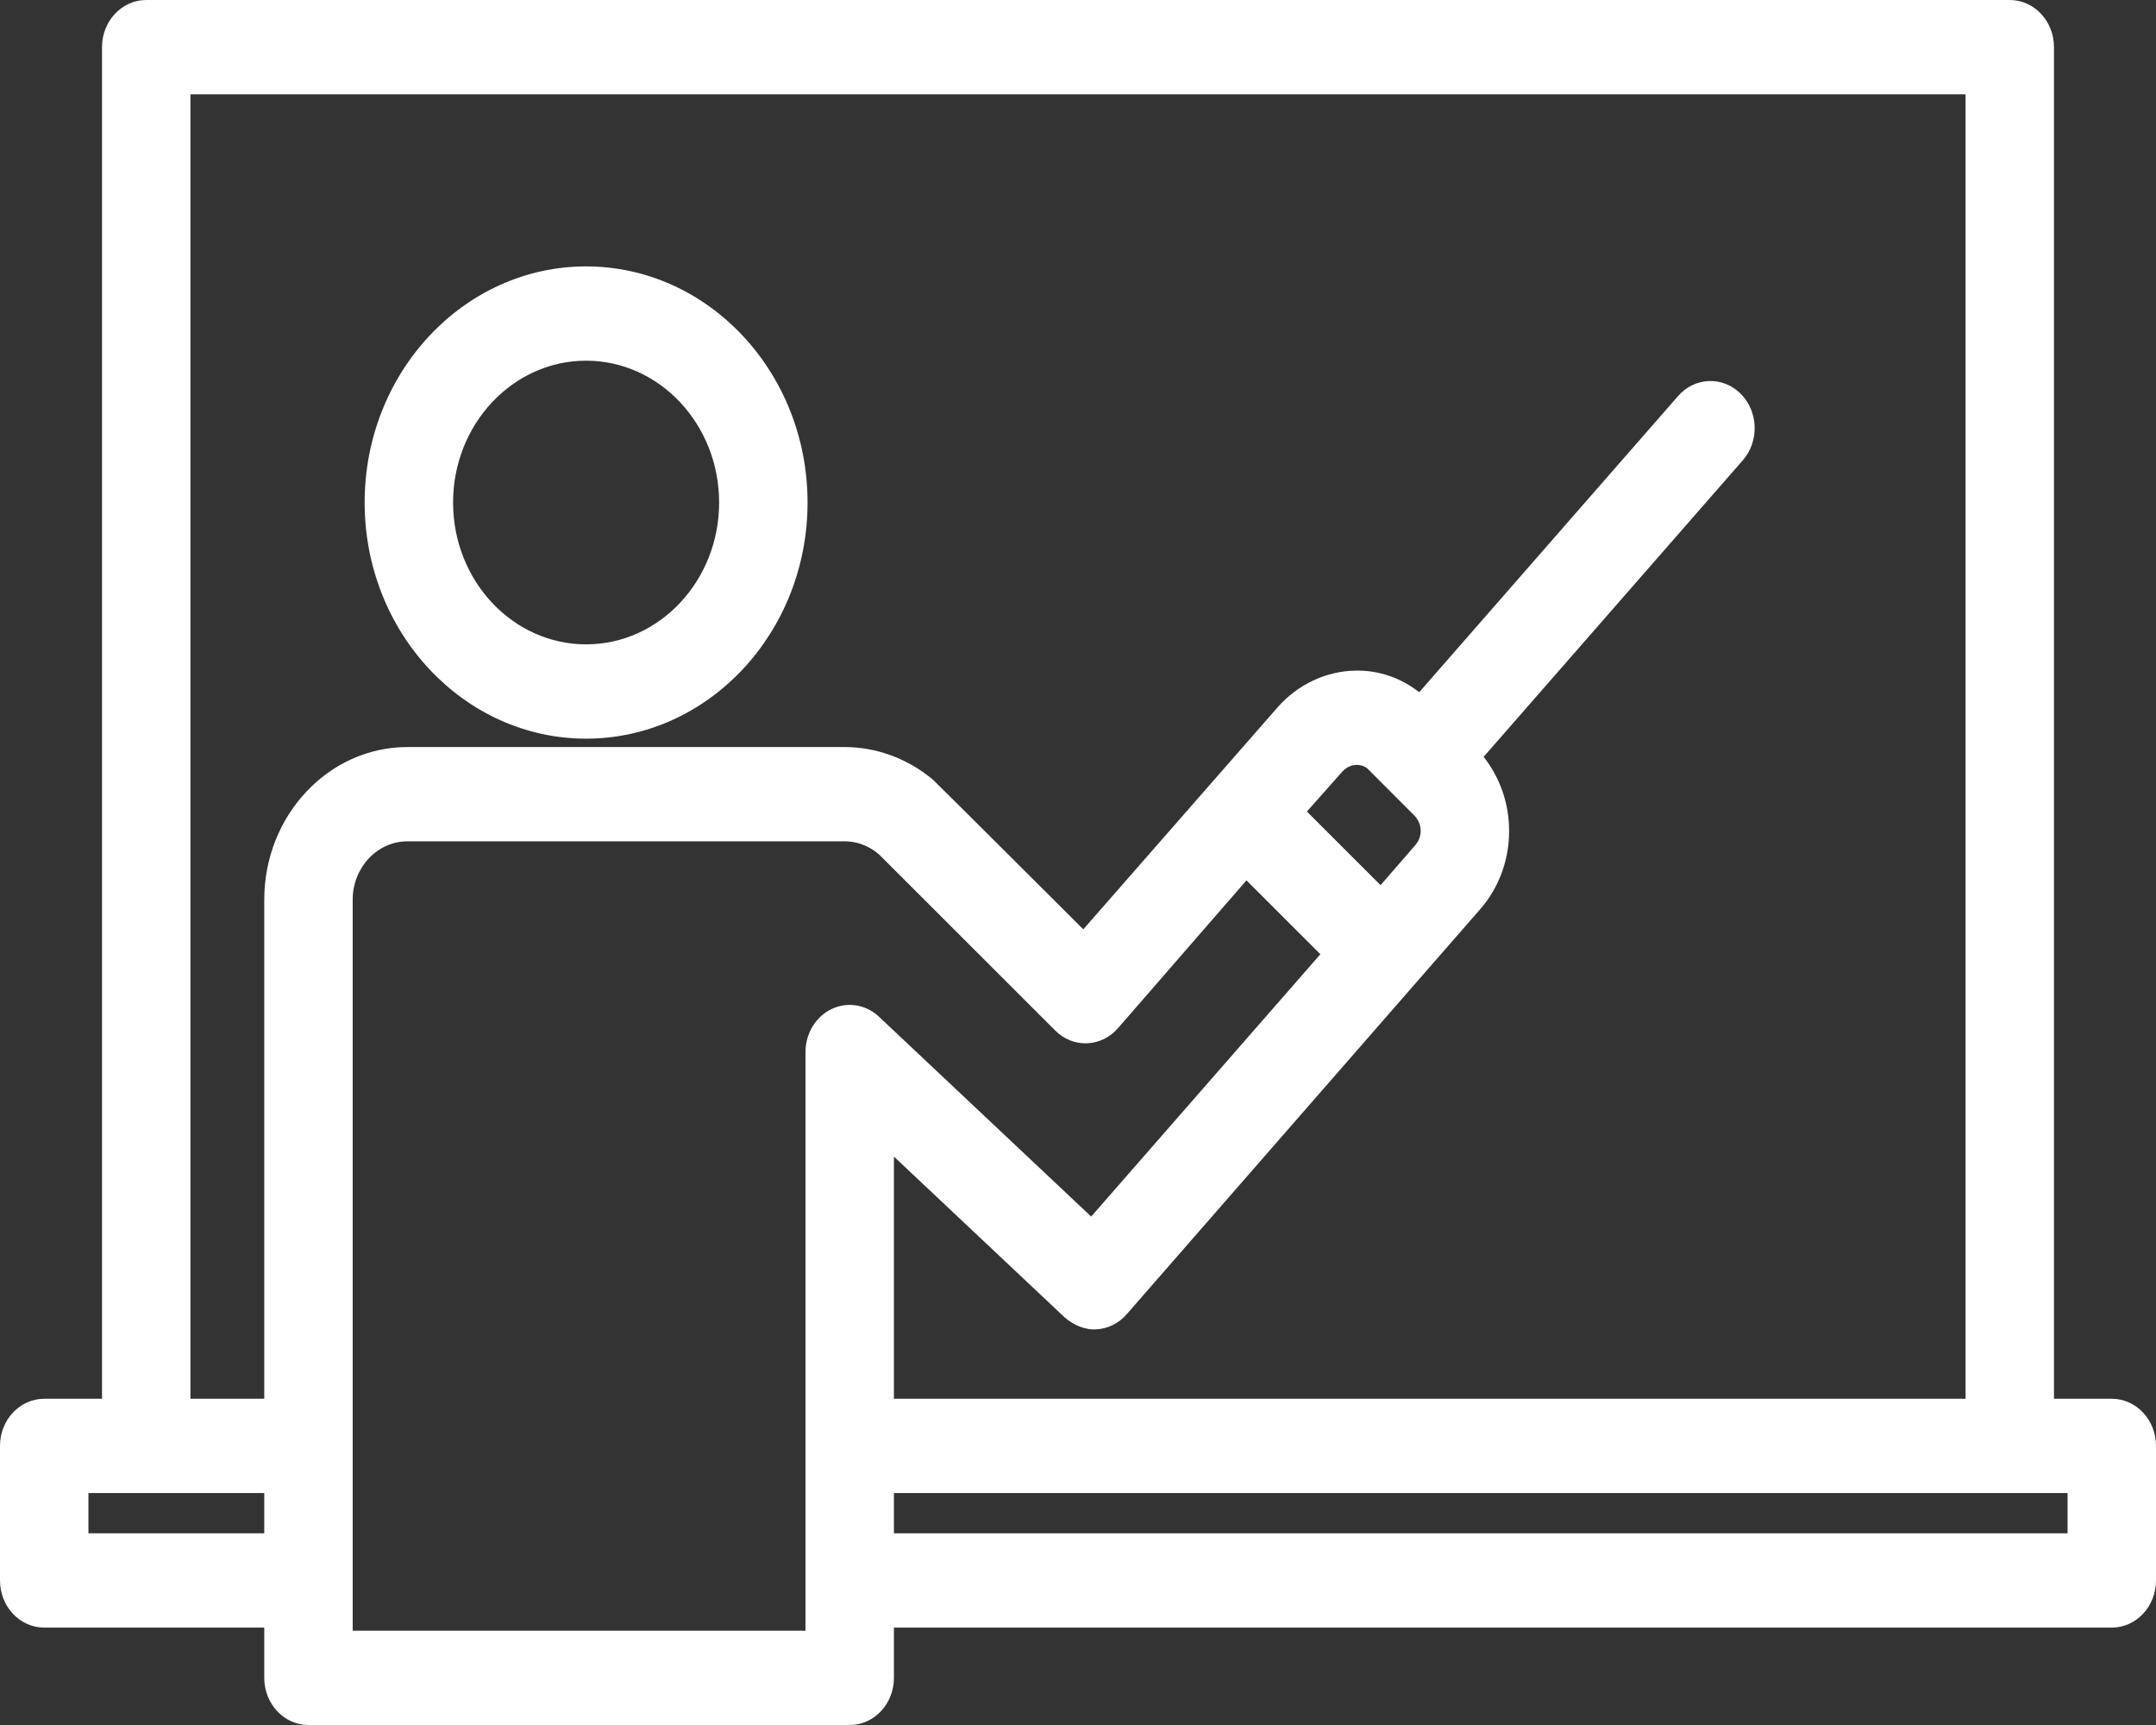 <svg width="1000" height="800" viewBox="0 0 1000 800" fill="none" xmlns="http://www.w3.org/2000/svg">
<rect x="0" y="0" width="1000" height="800" fill="#333333" stroke="none"/>
<path d="M271.847 342.567C215.208 342.567 169.129 293.441 169.129 233.058C169.129 172.674 215.211 123.549 271.847 123.549C328.486 123.549 374.564 172.677 374.564 233.058C374.564 293.441 328.486 342.567 271.847 342.567ZM271.847 167.275C237.825 167.275 210.146 196.783 210.146 233.055C210.146 269.326 237.825 298.835 271.847 298.835C305.869 298.835 333.547 269.326 333.547 233.055C333.547 196.783 305.869 167.275 271.847 167.275Z" fill="white"/>
<path d="M979.491 648.704H952.683V21.864C952.683 9.787 943.5 0 932.174 0H67.823C56.497 0 47.315 9.787 47.315 21.864V648.704H20.509C9.18 648.704 0 658.493 0 670.568V732.961C0 745.039 9.18 754.825 20.509 754.825H122.567V778.135C122.567 790.213 131.747 800 143.076 800H394.113C405.442 800 414.622 790.213 414.622 778.135V754.825H979.491C990.82 754.825 1000 745.039 1000 732.961V670.568C1000 658.49 990.82 648.704 979.491 648.704ZM122.567 711.096H41.017V692.433H122.567V711.096ZM122.567 417.258V648.704H88.332V43.729H911.668V648.704H414.622V536.393L493.908 611.05C500.779 616.776 506.738 616.569 507.889 616.525C513.454 616.42 518.739 613.91 522.529 609.566L686.313 421.934C695.689 411.302 700.516 397.467 699.909 382.975C699.411 371.116 695.252 360.035 688.14 351L808.352 213.47C816.072 204.637 815.615 190.801 807.329 182.565C799.044 174.335 786.066 174.828 778.341 183.656L658.26 321.037C649.756 314.355 639.428 310.758 628.596 311.015C615.028 311.251 601.9 317.457 592.627 327.984L502.461 430.998C502.461 430.998 433.465 362.148 432.68 361.565C421.026 351.808 406.528 346.452 391.674 346.452H188.974C152.359 346.455 122.567 378.217 122.567 417.258ZM655.189 377.392C655.326 377.529 655.465 377.663 655.602 377.797C658.211 380.272 658.853 383.039 658.933 384.925C659.042 387.523 658.153 390.027 656.324 392.1L640.333 410.507L606.171 376.366L622.479 357.977C624.91 355.219 627.779 354.761 629.269 354.738C630.511 354.743 632.936 354.977 634.812 356.974C634.957 357.125 635.102 357.277 635.252 357.423L655.189 377.392ZM407.69 471.52C401.647 465.824 393.033 464.445 385.683 467.975C378.333 471.511 373.605 479.31 373.605 487.907V756.271H163.584V417.258C163.584 402.329 174.973 390.184 188.974 390.184H391.677C399.213 390.184 404.611 393.54 407.813 396.353C407.821 396.362 407.829 396.368 407.838 396.376L489.459 477.942C493.44 481.925 498.745 484.079 504.206 483.84C509.661 483.639 514.815 481.12 518.523 476.855L578.137 408.288L612.419 442.548L506.114 564.202L407.69 471.52ZM958.983 711.096H414.622V692.433H958.983V711.096Z" fill="white"/>
</svg>
